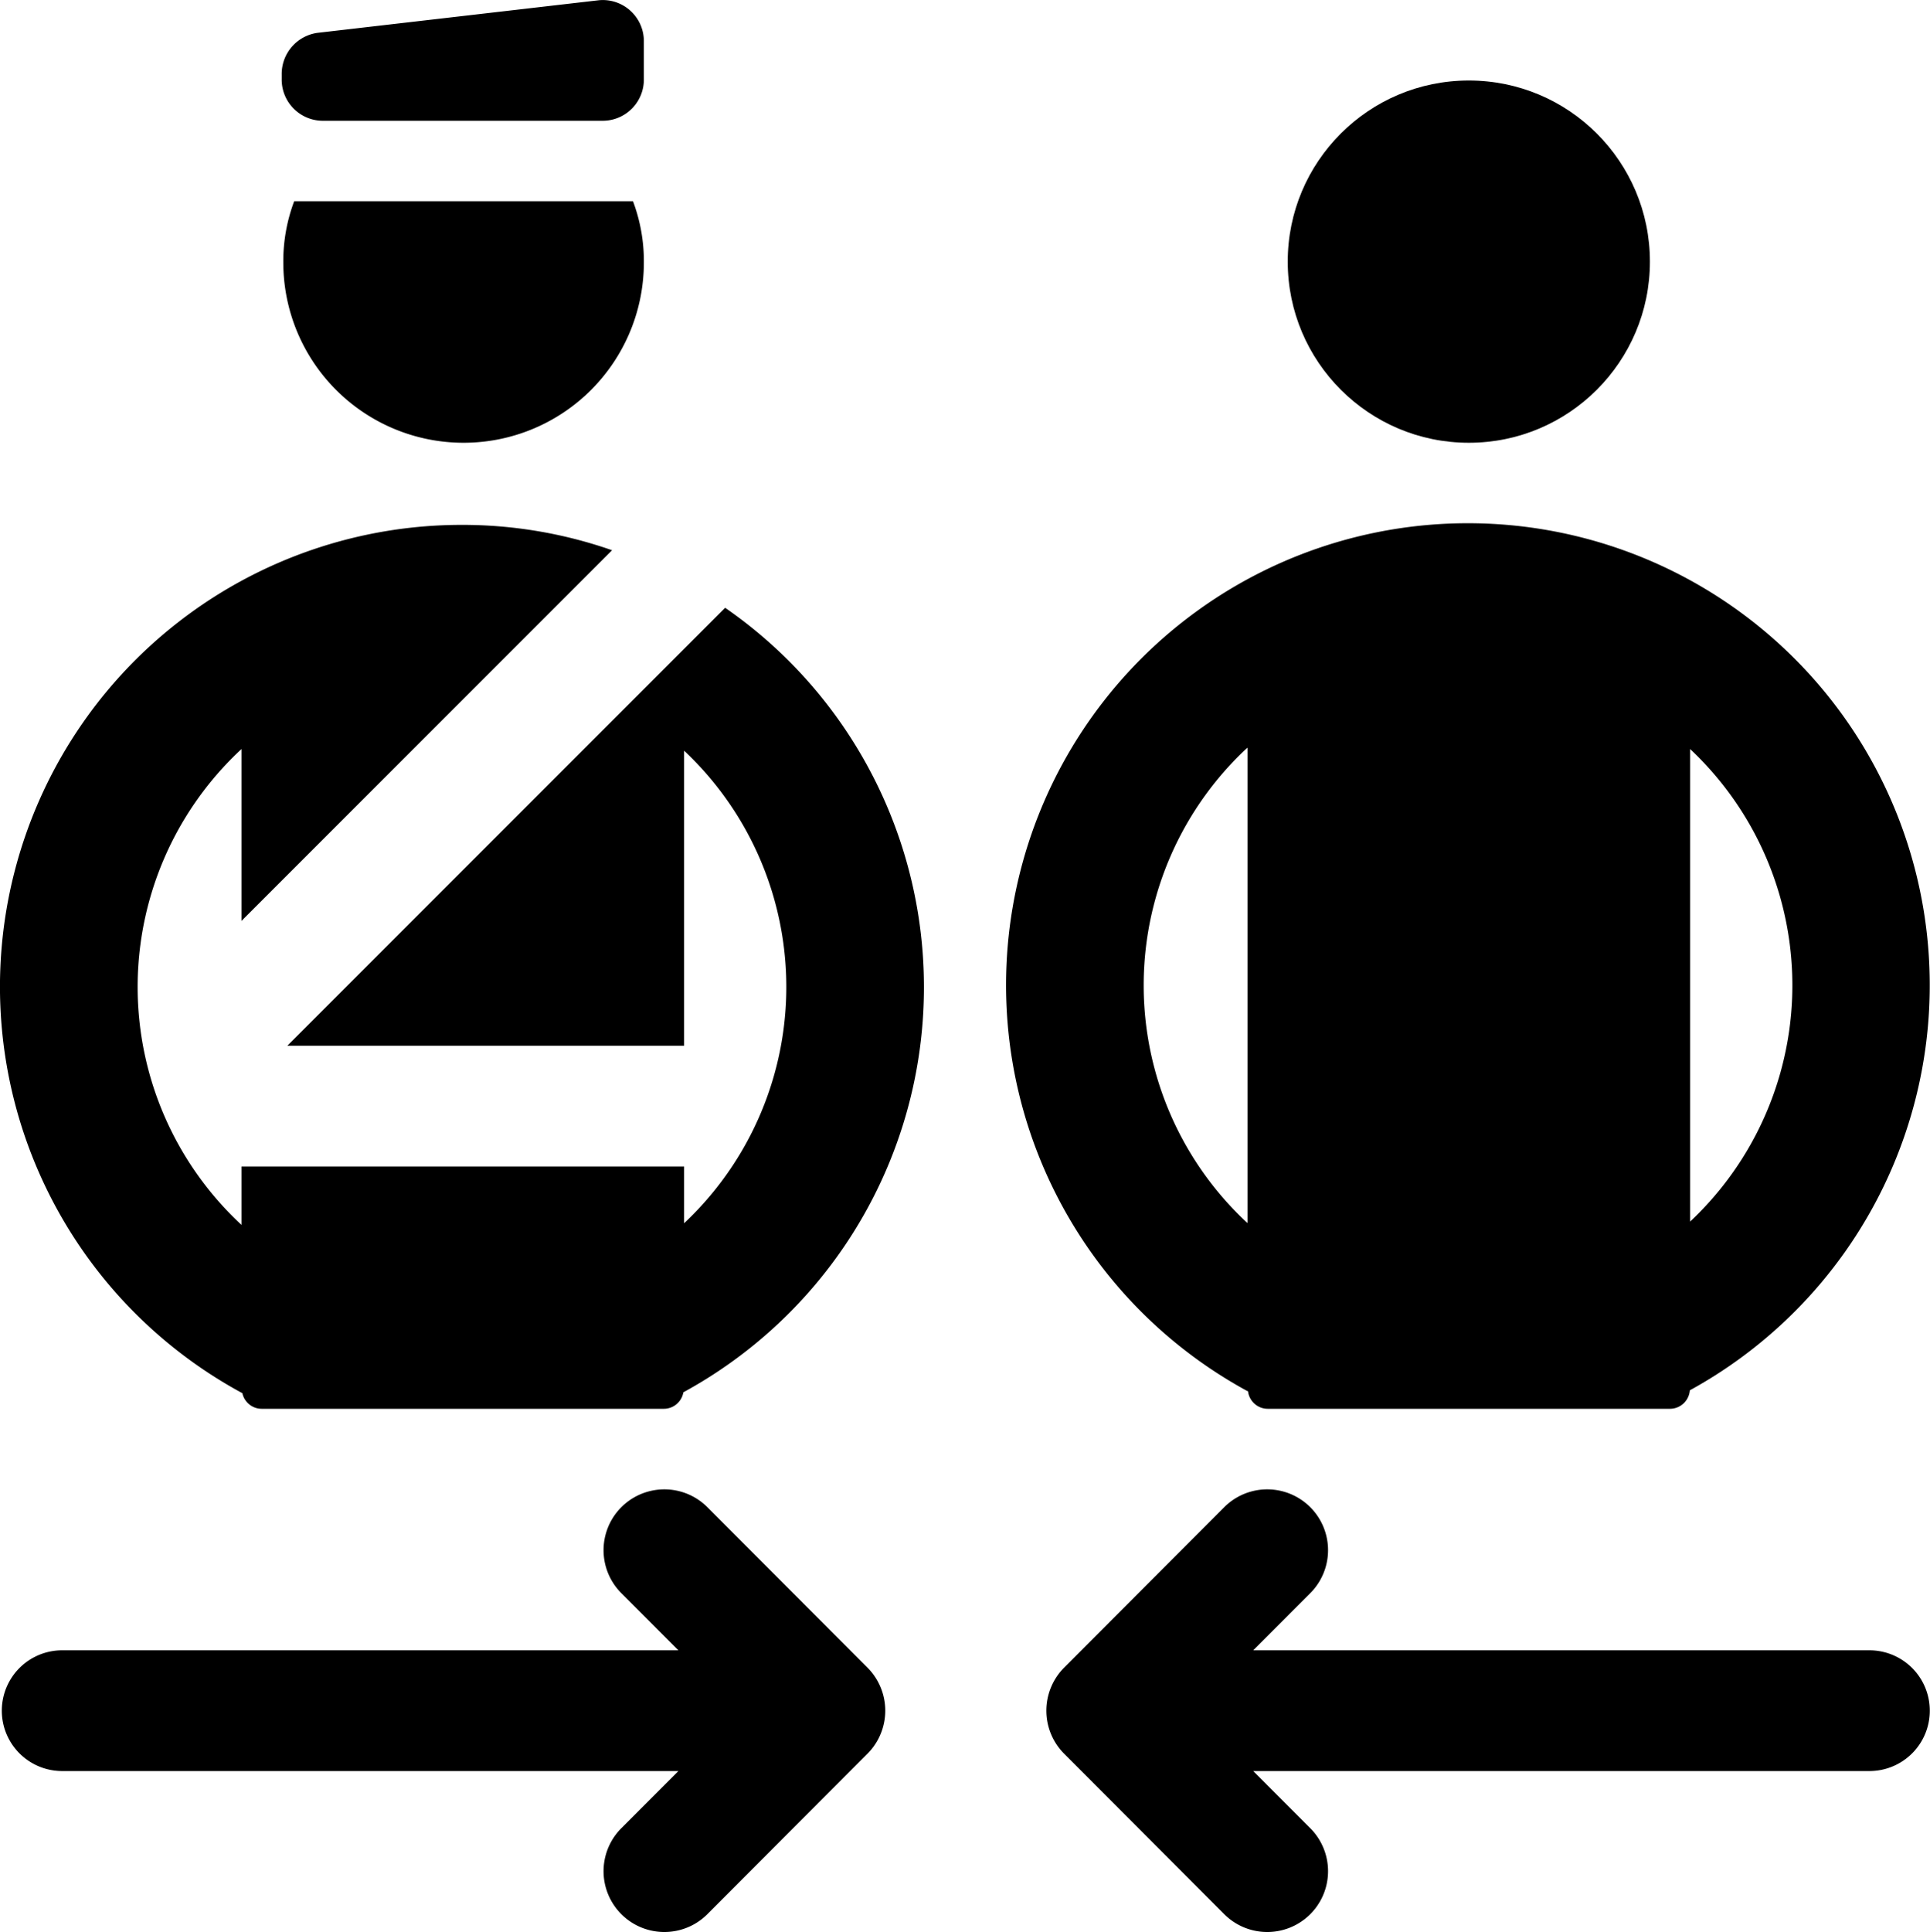 <svg xmlns="http://www.w3.org/2000/svg" viewBox="0 0 47.96 48"><g data-name="Layer 2"><path d="M7.04 6.52a4.48 4.48 0 1 0 8.96 0A4.227 4.227 0 0 0 15.73 5H7.31a4.227 4.227 0 0 0-.27 1.52zM18.02 15.1l-1.15 1.15-1.32 1.32-8.41 8.41H17v-7.33a8.053 8.053 0 0 1 0 11.74v-1.41H6v1.45a8.059 8.059 0 0 1 0-11.82v4.27l6.37-6.37 1.47-1.47 1.37-1.37a11.278 11.278 0 0 0-3.73-.63A11.475 11.475 0 0 0 6 34.6l.022.011A.493.493 0 0 0 6.5 35h10a.493.493 0 0 0 .482-.411L17 34.58a11.461 11.461 0 0 0 1.02-19.48zM30.96 34.54c.017.01.036.017.053.026A.494.494 0 0 0 31.5 35h10a.496.496 0 0 0 .492-.459 11.477 11.477 0 1 0-11.032-.001zM42 30.349V18.61a8.05 8.05 0 0 1 0 11.738zM30.96 18.61l.04-.034v11.808l-.04-.034a8.053 8.053 0 0 1 0-11.74zM8 3h7a1.023 1.023 0 0 0 1-1.04v-.915a1.022 1.022 0 0 0-1.11-1.04l-7 .811A1.032 1.032 0 0 0 7 1.856v.104A1.023 1.023 0 0 0 8 3z"/><circle cx="36.5" cy="6.5" r="4.5"/><path d="M17.577 37.443a1.51 1.51 0 0 0-2.135 2.139L16.858 41H1.545a1.5 1.5 0 1 0 0 3h15.313l-1.416 1.418a1.51 1.51 0 1 0 2.135 2.139l3.98-3.988a1.514 1.514 0 0 0 0-2.138zM46.455 41H31.142l1.416-1.418a1.51 1.51 0 1 0-2.135-2.139l-3.98 3.988a1.514 1.514 0 0 0 0 2.138l3.98 3.988a1.51 1.51 0 1 0 2.135-2.139L31.142 44h15.313a1.5 1.5 0 1 0 0-3z"/></g></svg>